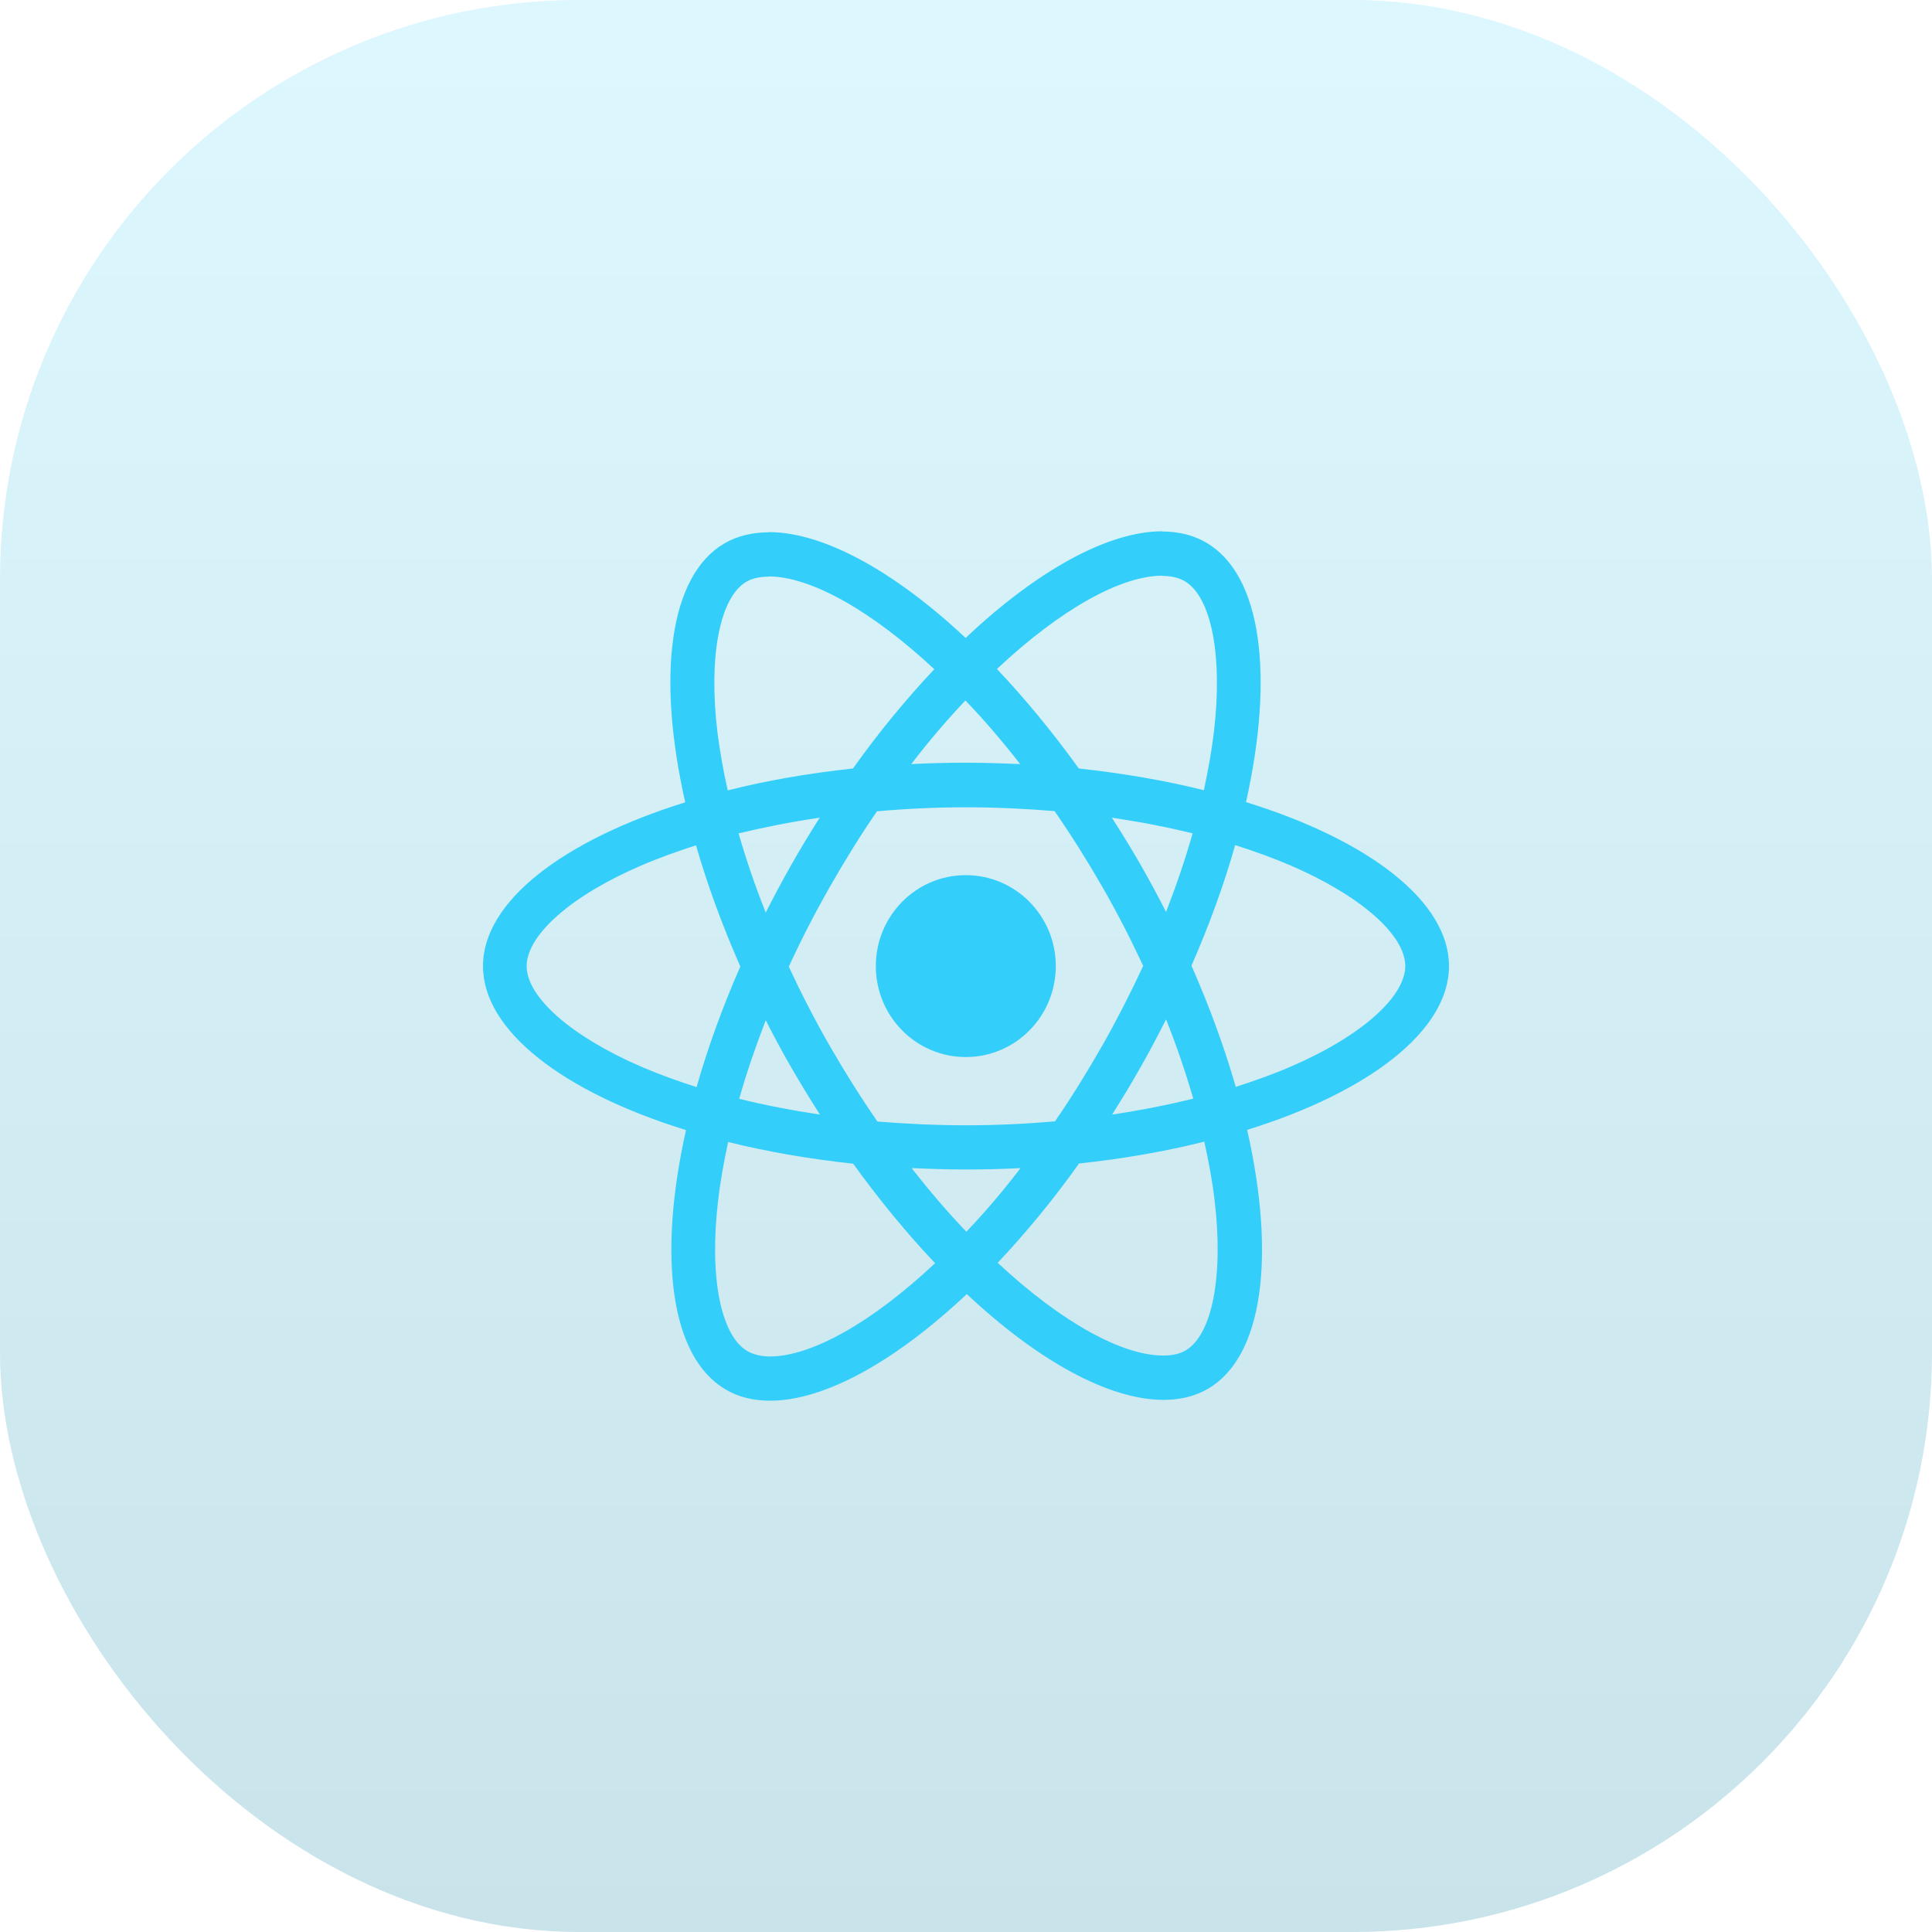 <svg width="40" height="40" viewBox="0 0 40 40" fill="none" xmlns="http://www.w3.org/2000/svg">
<g filter="url(#filter0_b_0_8764)">
<rect width="40" height="40" rx="12" fill="#61DAFB" fill-opacity="0.24"/>
<rect width="40" height="40" rx="12" fill="url(#paint0_linear_0_8764)" fill-opacity="0.16"/>
</g>
<path fill-rule="evenodd" clip-rule="evenodd" d="M30 20.002C30 18.663 28.341 17.394 25.797 16.607C26.384 13.987 26.123 11.902 24.974 11.235C24.71 11.079 24.401 11.005 24.064 11.004V11C22.943 11 21.476 11.807 19.992 13.208C18.508 11.816 17.04 11.017 15.919 11.017V11.021C15.577 11.021 15.267 11.095 14.998 11.251C13.852 11.919 13.596 13.999 14.187 16.611C11.651 17.402 10 18.667 10 20.002C10 21.341 11.659 22.61 14.203 23.397C13.616 26.017 13.877 28.102 15.027 28.769C15.291 28.926 15.601 29 15.944 29C17.065 29 18.532 28.192 20.016 26.792C21.5 28.184 22.968 28.983 24.089 28.983C24.431 28.983 24.741 28.909 25.01 28.753C26.156 28.085 26.413 26.005 25.821 23.393C28.349 22.606 30 21.337 30 20.002ZM20.64 13.851C21.967 12.605 23.212 11.921 24.06 11.919V11.923C24.248 11.923 24.399 11.96 24.525 12.03C25.079 12.351 25.32 13.575 25.133 15.149C25.088 15.536 25.014 15.944 24.925 16.36C24.126 16.162 23.253 16.01 22.336 15.911C21.786 15.149 21.215 14.457 20.64 13.851ZM15.919 11.935C16.763 11.935 18.015 12.615 19.344 13.855C18.773 14.461 18.202 15.149 17.66 15.911C16.739 16.01 15.866 16.162 15.067 16.364C14.973 15.952 14.904 15.553 14.855 15.169C14.664 13.596 14.9 12.372 15.45 12.046C15.573 11.972 15.732 11.939 15.919 11.939V11.935ZM24.692 17.254C24.541 17.786 24.354 18.334 24.142 18.881C23.974 18.552 23.799 18.222 23.608 17.893C23.42 17.563 23.22 17.242 23.02 16.929C23.599 17.015 24.158 17.122 24.692 17.254ZM21.843 23.216C22.181 22.725 22.507 22.198 22.825 21.642C23.131 21.102 23.412 20.55 23.669 19.998C23.412 19.446 23.131 18.898 22.821 18.358C22.503 17.806 22.173 17.283 21.834 16.793C21.231 16.743 20.616 16.714 20 16.714C19.38 16.714 18.765 16.743 18.157 16.797C17.819 17.287 17.493 17.814 17.175 18.371C16.869 18.91 16.584 19.462 16.331 20.014C16.588 20.567 16.869 21.114 17.179 21.654C17.497 22.206 17.827 22.73 18.166 23.22C18.769 23.269 19.384 23.298 20 23.298C20.62 23.298 21.235 23.269 21.843 23.216ZM24.142 21.106C24.363 21.658 24.55 22.21 24.705 22.746C24.171 22.878 23.608 22.989 23.025 23.076C23.225 22.758 23.425 22.433 23.612 22.099C23.8 21.77 23.975 21.436 24.142 21.106ZM18.875 24.184C19.25 24.666 19.629 25.107 20.008 25.502C20.383 25.107 20.762 24.666 21.129 24.184C20.758 24.204 20.379 24.213 19.996 24.213C19.617 24.213 19.242 24.2 18.875 24.184ZM16.975 23.076C16.396 22.989 15.838 22.882 15.304 22.75C15.454 22.219 15.642 21.671 15.854 21.123C16.021 21.452 16.197 21.782 16.388 22.111C16.58 22.441 16.775 22.762 16.975 23.076ZM21.122 15.82C20.747 15.338 20.367 14.898 19.988 14.502C19.613 14.898 19.234 15.338 18.867 15.82C19.238 15.8 19.617 15.791 20 15.791C20.38 15.791 20.755 15.804 21.122 15.82ZM16.971 16.929C16.771 17.246 16.571 17.571 16.384 17.905C16.196 18.235 16.021 18.564 15.854 18.894C15.633 18.342 15.446 17.79 15.291 17.254C15.825 17.126 16.388 17.015 16.971 16.929ZM10.904 20.002C10.904 20.649 11.838 21.465 13.281 22.087C13.636 22.239 14.019 22.379 14.422 22.507C14.651 21.704 14.952 20.867 15.328 20.01C14.948 19.149 14.643 18.309 14.41 17.501C14.015 17.629 13.632 17.765 13.281 17.917C11.838 18.535 10.904 19.355 10.904 20.002ZM15.475 27.974C14.921 27.653 14.68 26.429 14.868 24.855C14.912 24.468 14.986 24.06 15.075 23.644C15.874 23.842 16.747 23.994 17.664 24.093C18.215 24.855 18.785 25.547 19.36 26.153C18.031 27.401 16.784 28.085 15.936 28.085C15.752 28.081 15.597 28.044 15.475 27.974ZM24.549 27.958C25.1 27.632 25.336 26.409 25.145 24.835C25.1 24.452 25.026 24.052 24.933 23.636C24.134 23.838 23.261 23.99 22.34 24.089C21.798 24.851 21.227 25.539 20.656 26.145C21.985 27.385 23.237 28.065 24.081 28.065C24.268 28.065 24.427 28.032 24.549 27.958ZM26.714 22.087C26.364 22.239 25.981 22.375 25.585 22.503C25.353 21.695 25.047 20.855 24.668 19.994C25.043 19.137 25.345 18.3 25.573 17.497C25.977 17.625 26.36 17.765 26.718 17.917C28.162 18.54 29.095 19.355 29.095 20.002C29.091 20.649 28.158 21.469 26.714 22.087ZM19.996 21.885C21.025 21.885 21.859 21.042 21.859 20.002C21.859 18.962 21.025 18.119 19.996 18.119C18.967 18.119 18.133 18.962 18.133 20.002C18.133 21.042 18.967 21.885 19.996 21.885Z" fill="#33CEF9"/>
<defs>
<filter id="filter0_b_0_8764" x="-10" y="-10" width="60" height="60" filterUnits="userSpaceOnUse" color-interpolation-filters="sRGB">
<feFlood flood-opacity="0" result="BackgroundImageFix"/>
<feGaussianBlur in="BackgroundImageFix" stdDeviation="5"/>
<feComposite in2="SourceAlpha" operator="in" result="effect1_backgroundBlur_0_8764"/>
<feBlend mode="normal" in="SourceGraphic" in2="effect1_backgroundBlur_0_8764" result="shape"/>
</filter>
<linearGradient id="paint0_linear_0_8764" x1="0" y1="0" x2="0" y2="40" gradientUnits="userSpaceOnUse">
<stop stop-color="white" stop-opacity="0.5"/>
<stop offset="1" stop-opacity="0.5"/>
</linearGradient>
</defs>
</svg>
